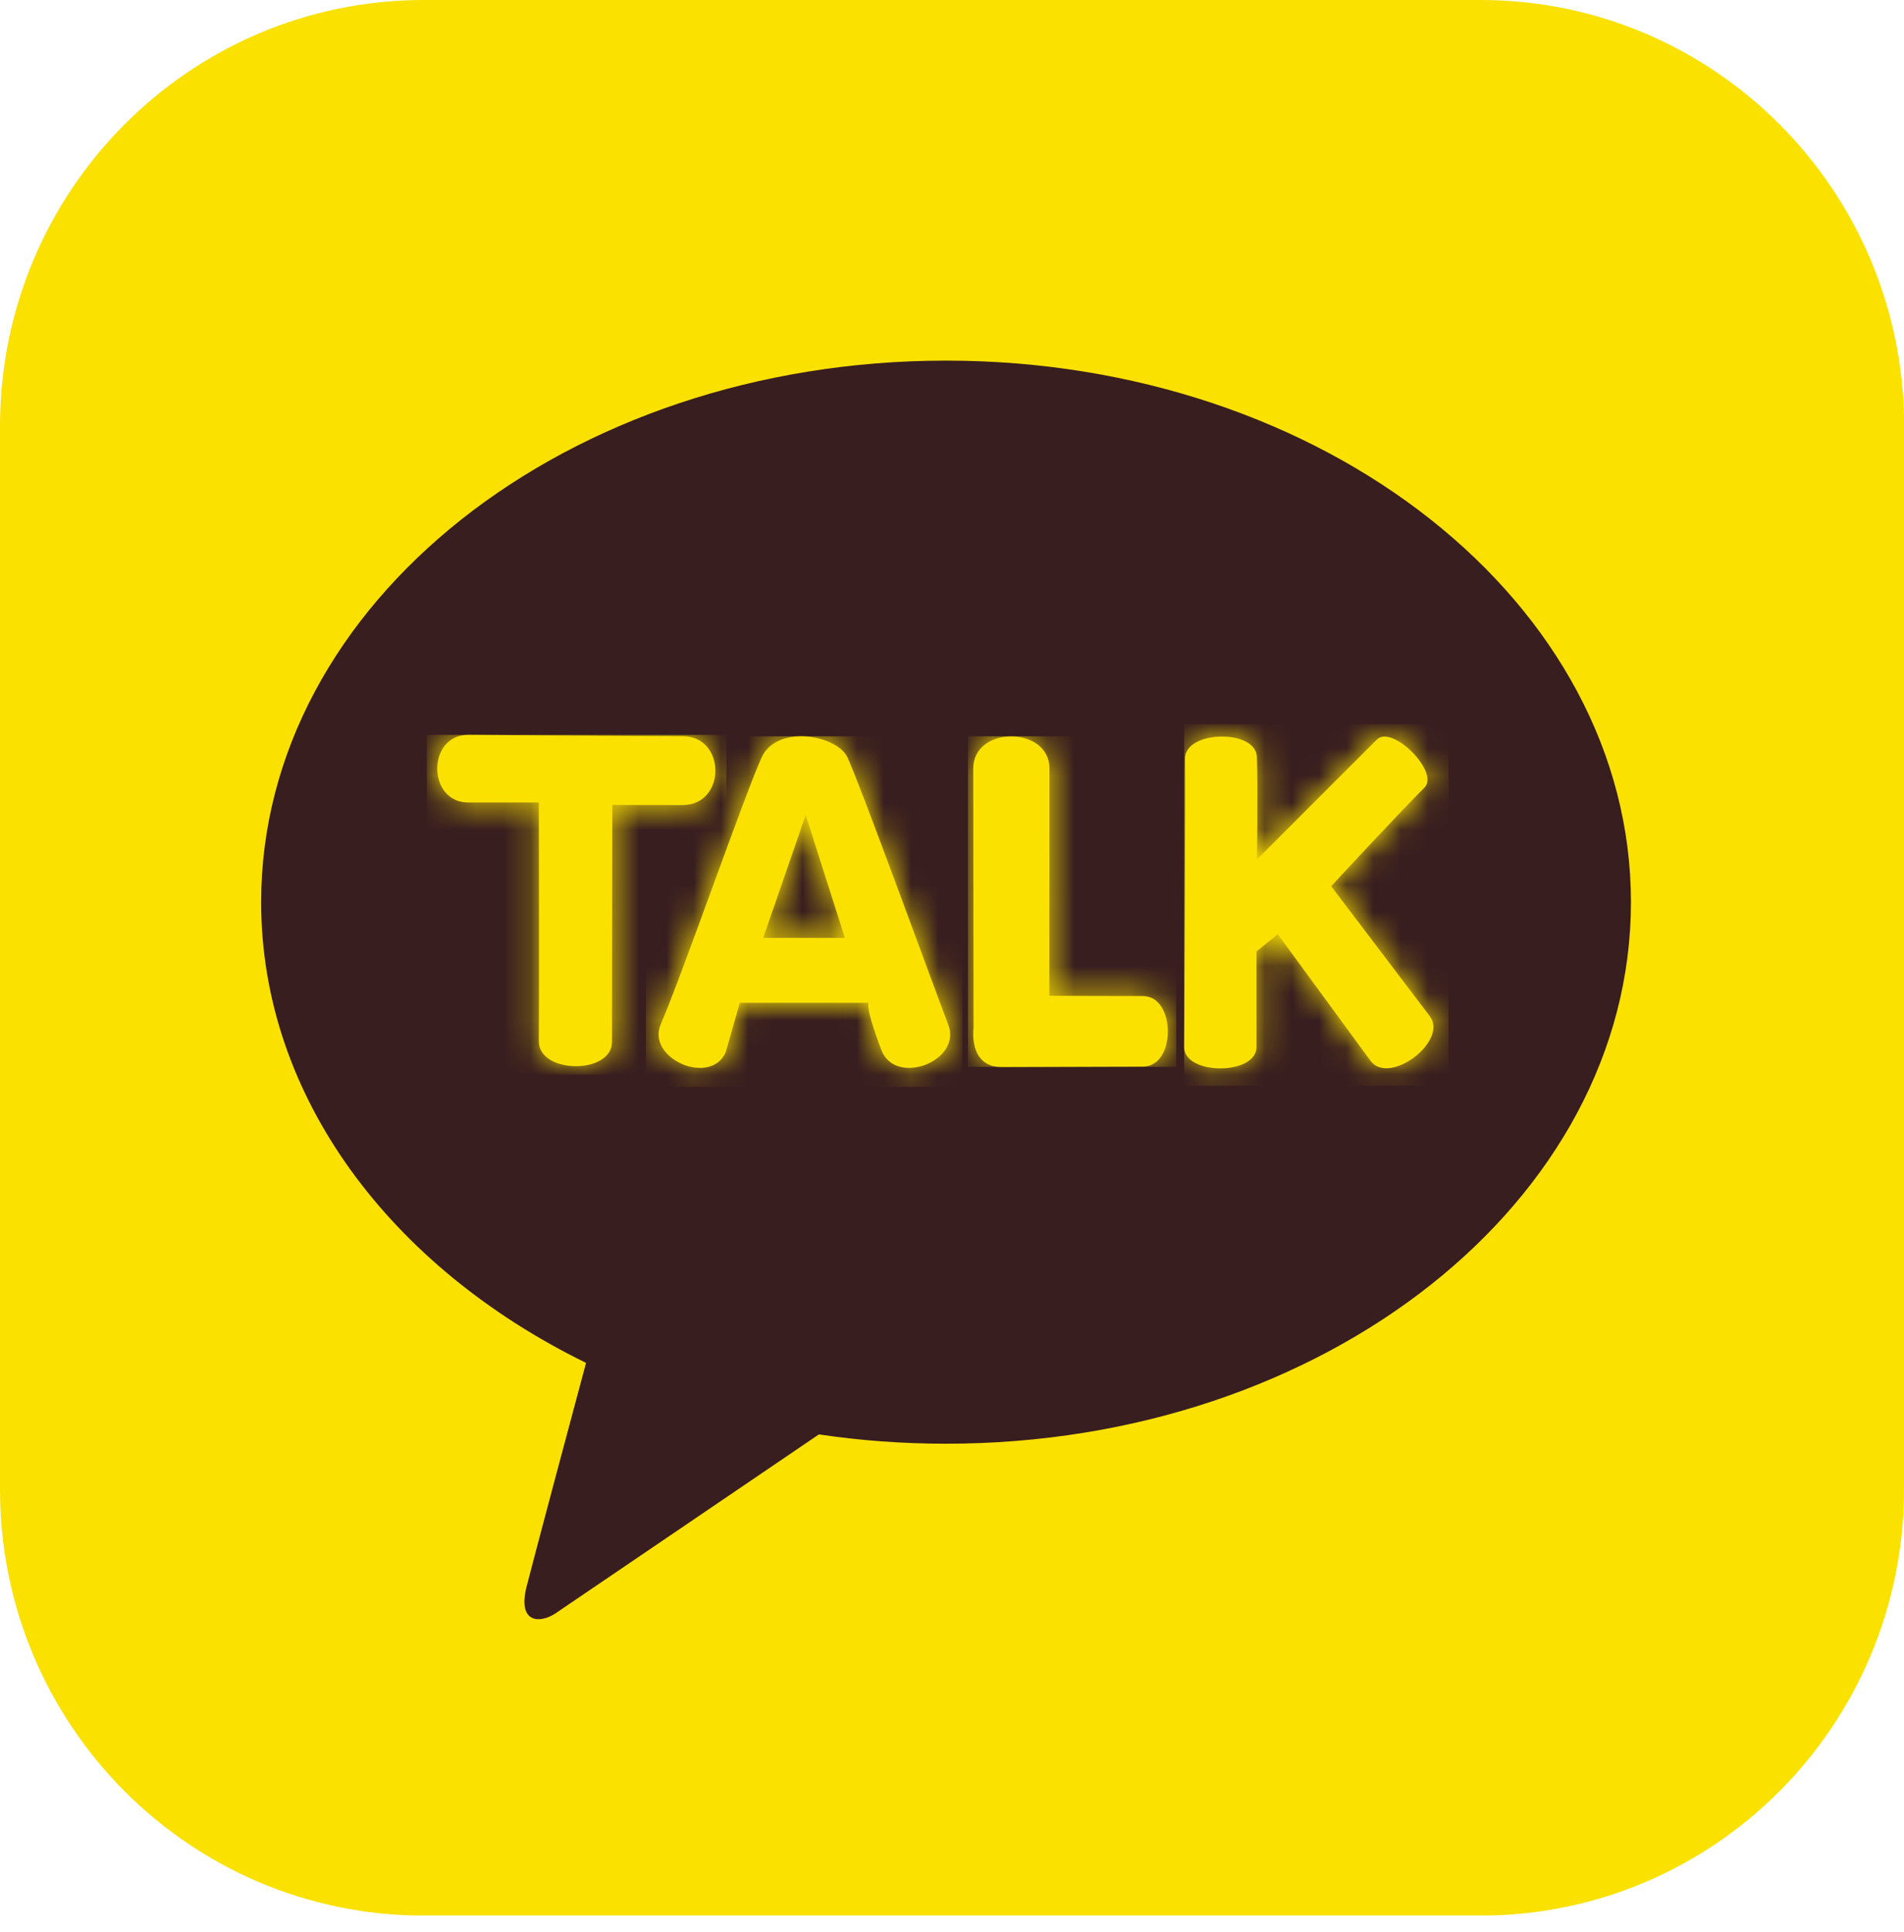 <svg width="70" height="71" viewBox="0 0 70 71" fill="none" xmlns="http://www.w3.org/2000/svg">
<g clip-path="url(#clip0_187_29)">
<path d="M70 54.741C70 63.392 63.028 70.406 54.424 70.406H15.576C6.973 70.401 0 63.392 0 54.741V15.666C0 7.015 6.973 0 15.576 0H54.429C63.033 0 70.005 7.015 70.005 15.666V54.741H70Z" fill="#FAE100"/>
<path d="M34.778 13.254C20.87 13.254 9.601 22.164 9.601 33.158C9.601 40.315 14.378 46.586 21.546 50.091C21.018 52.054 19.64 57.211 19.36 58.314C19.017 59.681 19.862 59.666 20.416 59.301C20.849 59.011 27.315 54.614 30.107 52.719C31.622 52.946 33.184 53.062 34.784 53.062C48.686 53.062 59.961 44.153 59.961 33.158C59.961 22.164 48.686 13.254 34.778 13.254Z" fill="#381E1F"/>
<path d="M17.218 29.495H19.809C19.809 29.495 19.825 36.615 19.809 38.273C19.814 39.481 22.506 39.497 22.501 38.288L22.512 29.585C22.512 29.585 23.377 29.59 25.093 29.59C26.703 29.59 26.703 27.056 25.093 27.056C23.277 27.056 17.212 27.009 17.212 27.009C15.692 27.009 15.697 29.495 17.218 29.495Z" fill="#FAE100"/>
<mask id="mask0_187_29" style="mask-type:luminance" maskUnits="userSpaceOnUse" x="16" y="27" width="11" height="13">
<path d="M17.218 29.495H19.809C19.809 29.495 19.825 36.615 19.809 38.273C19.814 39.481 22.506 39.497 22.501 38.288L22.512 29.585C22.512 29.585 23.377 29.59 25.093 29.59C26.703 29.59 26.703 27.056 25.093 27.056C23.277 27.056 17.212 27.009 17.212 27.009C15.692 27.009 15.697 29.495 17.218 29.495Z" fill="white"/>
</mask>
<g mask="url(#mask0_187_29)">
<path d="M26.708 27.009H15.692V39.497H26.708V27.009Z" fill="#FAE100"/>
</g>
<path d="M29.621 29.954L31.062 34.472H28.059L29.621 29.954ZM28.001 27.837C27.362 29.241 25.061 35.876 24.296 37.634C23.741 38.906 26.127 39.94 26.681 38.674L27.199 36.858H31.939C31.939 36.858 31.775 36.932 32.403 38.594C32.915 39.94 35.375 39.006 34.863 37.66C34.134 35.739 31.617 28.819 31.157 27.837C30.946 27.384 30.186 27.061 29.453 27.061C28.851 27.061 28.254 27.283 28.001 27.837Z" fill="#FAE100"/>
<mask id="mask1_187_29" style="mask-type:luminance" maskUnits="userSpaceOnUse" x="24" y="27" width="11" height="13">
<path d="M29.621 29.954L31.062 34.472H28.059L29.621 29.954ZM28.001 27.837C27.362 29.241 25.061 35.876 24.296 37.634C23.741 38.906 26.127 39.94 26.681 38.674L27.199 36.858H31.939C31.939 36.858 31.775 36.932 32.403 38.594C32.915 39.94 35.375 39.006 34.863 37.66C34.134 35.739 31.617 28.819 31.157 27.837C30.946 27.384 30.186 27.061 29.453 27.061C28.851 27.061 28.254 27.283 28.001 27.837Z" fill="white"/>
</mask>
<g mask="url(#mask1_187_29)">
<path d="M35.385 27.061H23.747V39.946H35.385V27.061Z" fill="#FAE100"/>
</g>
<path d="M35.781 28.254C35.786 30.508 35.792 37.771 35.792 37.771C35.792 37.771 35.586 39.217 36.821 39.217C38.061 39.217 40.806 39.201 42.025 39.201C43.245 39.201 43.234 36.609 42.02 36.609C40.801 36.609 38.579 36.599 38.579 36.599C38.579 36.599 38.589 29.88 38.584 28.249C38.584 27.457 37.882 27.067 37.18 27.067C36.478 27.061 35.776 27.457 35.781 28.254Z" fill="#FAE100"/>
<mask id="mask2_187_29" style="mask-type:luminance" maskUnits="userSpaceOnUse" x="35" y="27" width="8" height="13">
<path d="M35.781 28.254C35.786 30.508 35.792 37.771 35.792 37.771C35.792 37.771 35.586 39.217 36.821 39.217C38.061 39.217 40.806 39.201 42.025 39.201C43.245 39.201 43.234 36.609 42.02 36.609C40.801 36.609 38.579 36.599 38.579 36.599C38.579 36.599 38.589 29.88 38.584 28.249C38.584 27.457 37.882 27.067 37.18 27.067C36.478 27.061 35.776 27.457 35.781 28.254Z" fill="white"/>
</mask>
<g mask="url(#mask2_187_29)">
<path d="M43.245 27.061H35.586V39.212H43.245V27.061Z" fill="#FAE100"/>
</g>
<path d="M43.567 27.896C43.593 28.883 43.535 37.824 43.535 38.484C43.535 39.529 46.195 39.529 46.195 38.484C46.195 37.27 46.195 34.969 46.195 34.969L46.976 34.335L50.391 38.996C51.083 39.909 53.257 38.262 52.566 37.349L48.94 32.572C48.94 32.572 51.405 29.907 52.371 28.946C52.935 28.381 51.183 26.618 50.618 27.183C50.069 27.727 46.211 31.59 46.211 31.59C46.211 31.59 46.248 29.168 46.211 27.827C46.195 27.32 45.572 27.072 44.934 27.072C44.253 27.067 43.551 27.347 43.567 27.896Z" fill="#FAE100"/>
<mask id="mask3_187_29" style="mask-type:luminance" maskUnits="userSpaceOnUse" x="43" y="27" width="10" height="13">
<path d="M43.567 27.896C43.593 28.883 43.535 37.824 43.535 38.484C43.535 39.529 46.195 39.529 46.195 38.484C46.195 37.27 46.195 34.969 46.195 34.969L46.976 34.335L50.391 38.996C51.083 39.909 53.257 38.262 52.566 37.349L48.94 32.572C48.94 32.572 51.405 29.907 52.371 28.946C52.935 28.381 51.183 26.618 50.618 27.183C50.069 27.727 46.211 31.59 46.211 31.59C46.211 31.59 46.248 29.168 46.211 27.827C46.195 27.32 45.572 27.072 44.934 27.072C44.253 27.067 43.551 27.347 43.567 27.896Z" fill="white"/>
</mask>
<g mask="url(#mask3_187_29)">
<path d="M53.257 26.618H43.535V39.909H53.257V26.618Z" fill="#FAE100"/>
</g>
</g>
<defs>
<clipPath id="clip0_187_29">
<rect width="70" height="70.401" fill="white"/>
</clipPath>
</defs>
</svg>
